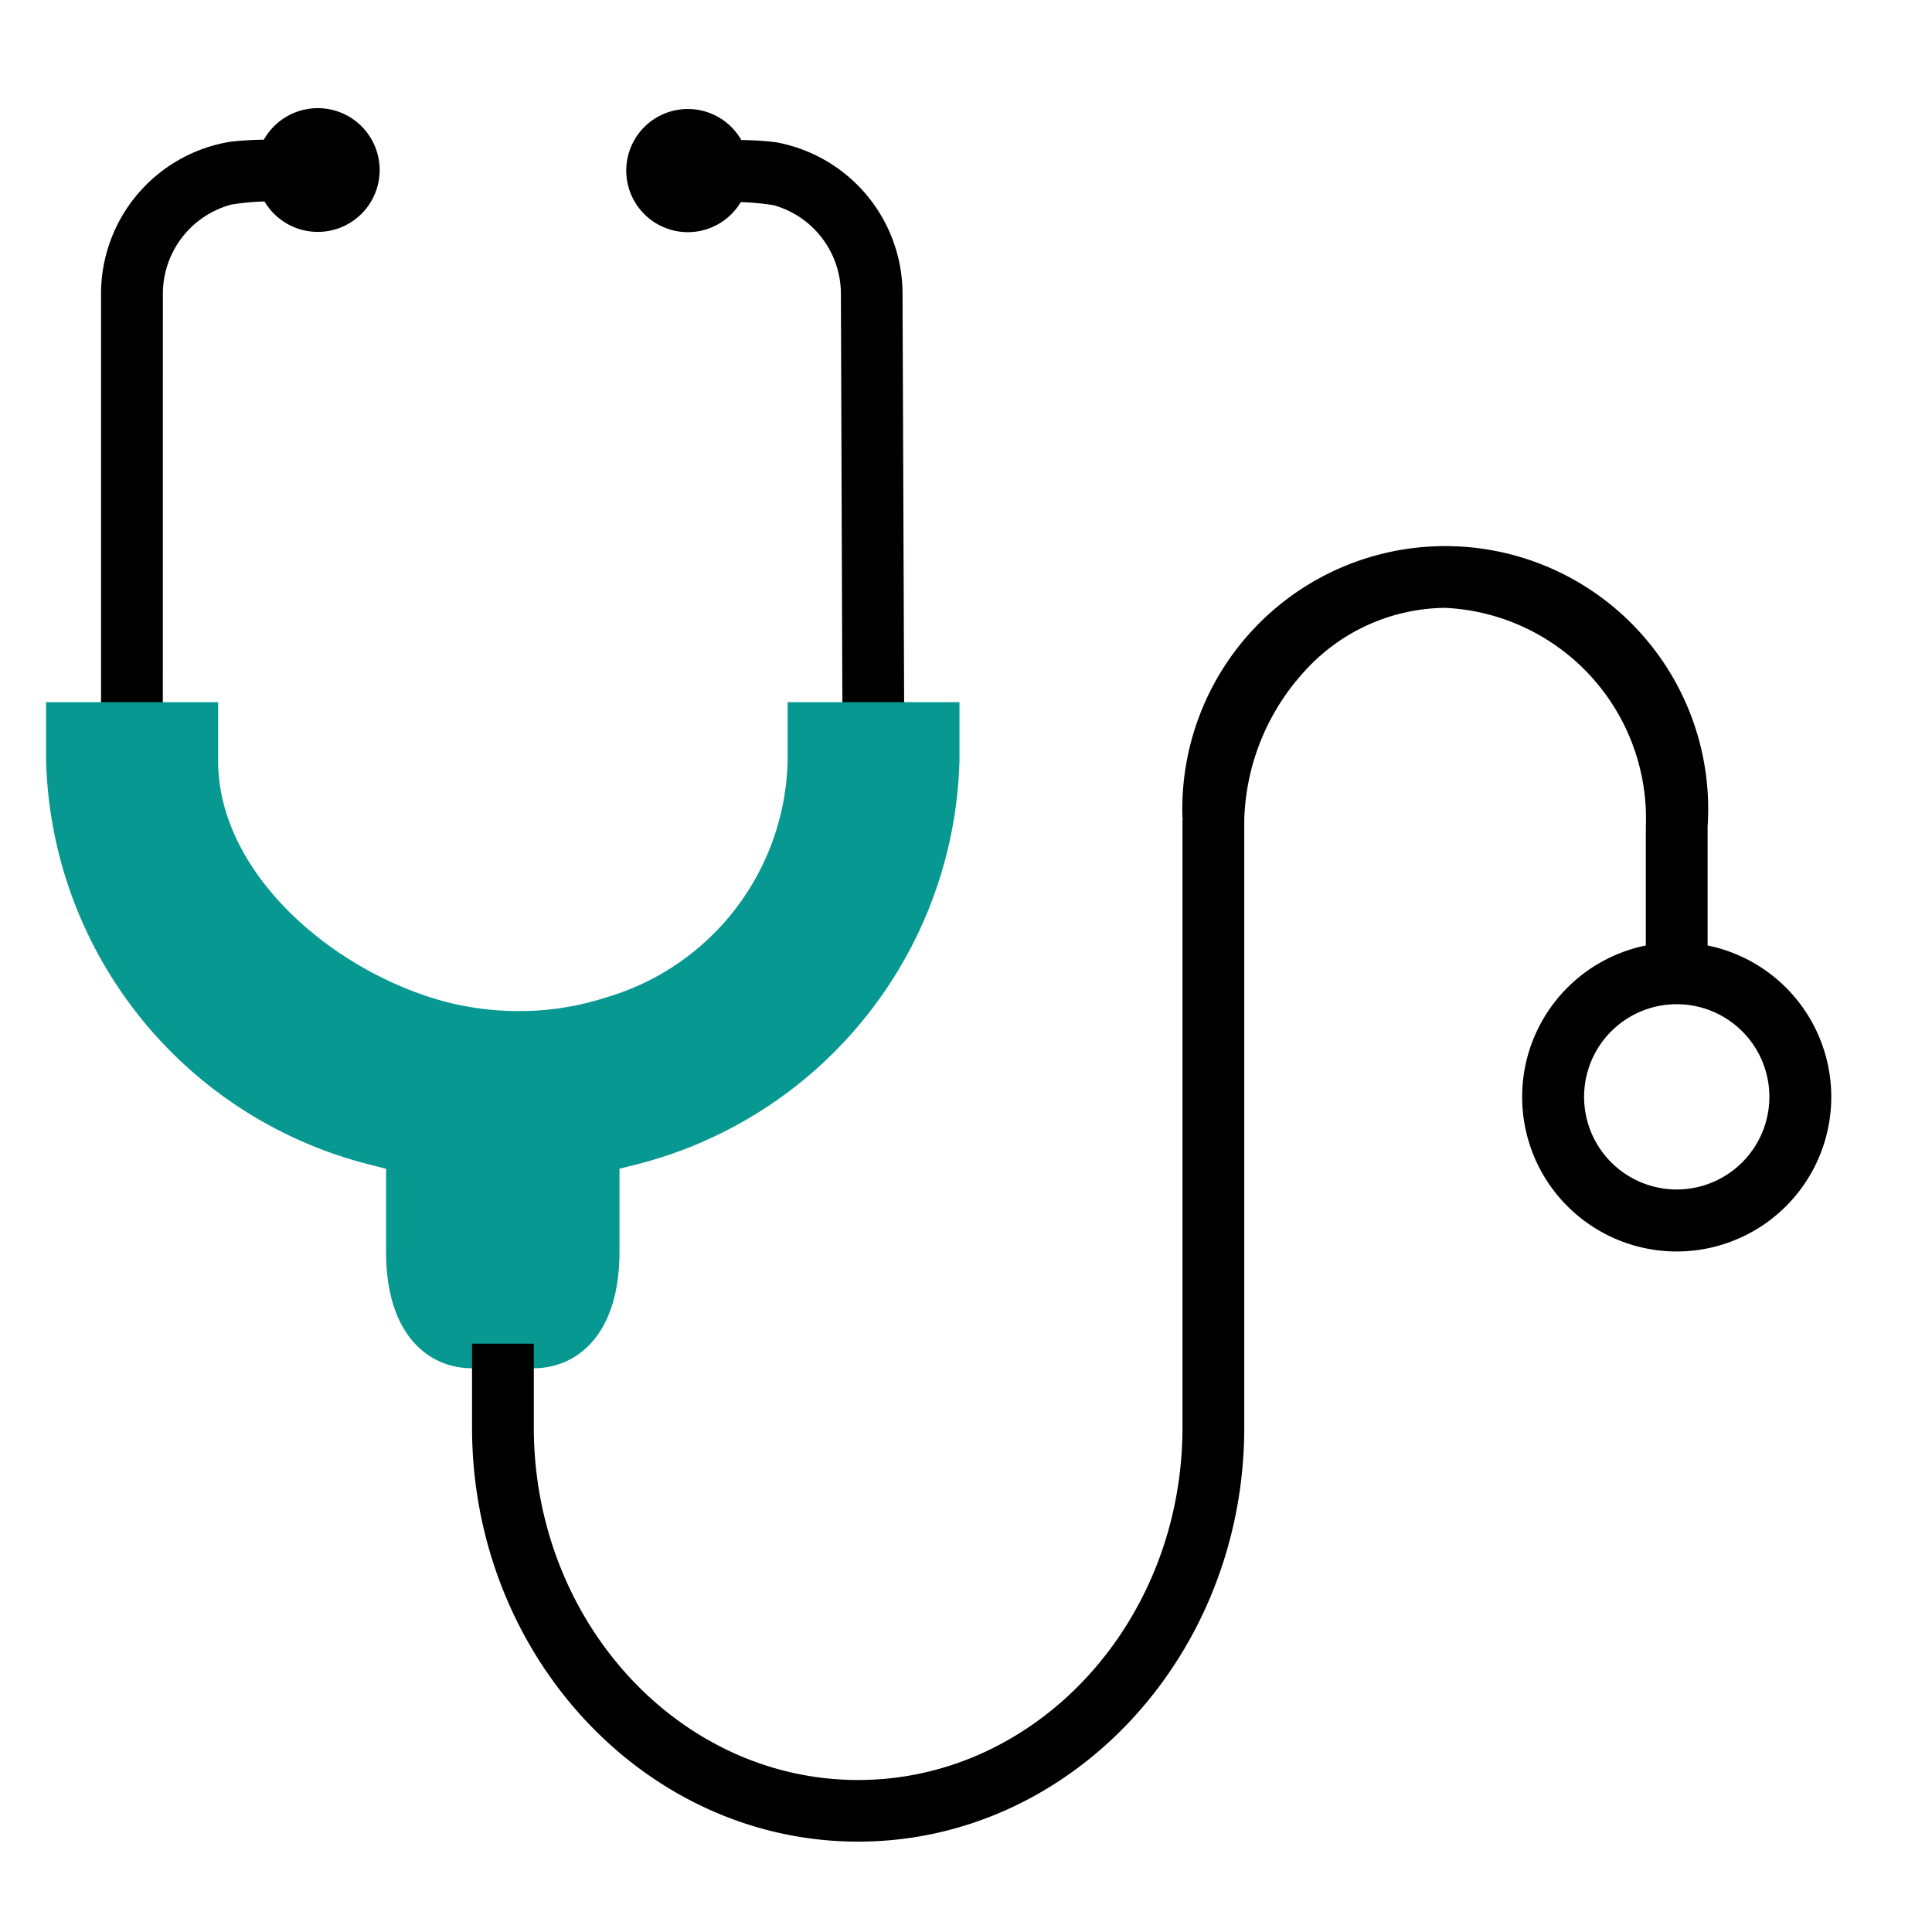 <svg xmlns="http://www.w3.org/2000/svg" width="40" height="40" viewBox="0 0 40 40"><path data-name="사각형 27053" fill="none" d="M0 0h40v40H0z"/><g data-name="그룹 290"><path data-name="패스 56366" d="M18.686 6.077a3.191 3.191 0 00-2.628-3.133 6.572 6.572 0 00-.71-.045 1.275 1.275 0 10-.012 1.286 5.076 5.076 0 01.684.064 1.909 1.909 0 011.39 1.828l.032 8.96h1.279z"/><path data-name="패스 56367" d="M3.372 6.077a1.913 1.913 0 011.42-1.842 4.975 4.975 0 01.684-.064 1.281 1.281 0 10-.013-1.279 6.559 6.559 0 00-.71.045 3.189 3.189 0 00-2.661 3.14v8.953h1.279z"/><path data-name="패스 56368" d="M12.326 25.907V23.8c.217-.045.428-.1.639-.154a8.365 8.365 0 006.4-7.917v-.691h-2.558v.71a5.727 5.727 0 01-4.125 5.385 6.3 6.3 0 01-1.919.3h-.032a6.483 6.483 0 01-1.95-.3c-2.4-.761-4.765-2.884-4.765-5.385v-.71H1.454v.691a8.365 8.365 0 006.4 7.917c.211.058.422.109.639.154v2.11c0 1.343.576 1.918 1.279 1.918h1.279c.699-.002 1.275-.578 1.275-1.921z" fill="#089892" stroke="#089892"/><path data-name="패스 56369" d="M35.354 19.575v-2.456a5.444 5.444 0 10-10.872-.173l.037.007h-.037v12.6c0 4.023-3.012 7.3-6.715 7.3s-6.715-3.275-6.715-7.3V27.82H9.773v1.733c0 4.727 3.587 8.576 7.994 8.576s7.994-3.849 7.994-8.576V16.985a4.747 4.747 0 011.273-3.114 3.97 3.97 0 012.884-1.286 4.364 4.364 0 014.157 4.534v2.456a3.2 3.2 0 101.279 0zm-.64 5.052a1.918 1.918 0 111.919-1.918 1.919 1.919 0 01-1.924 1.918z"/></g></svg>